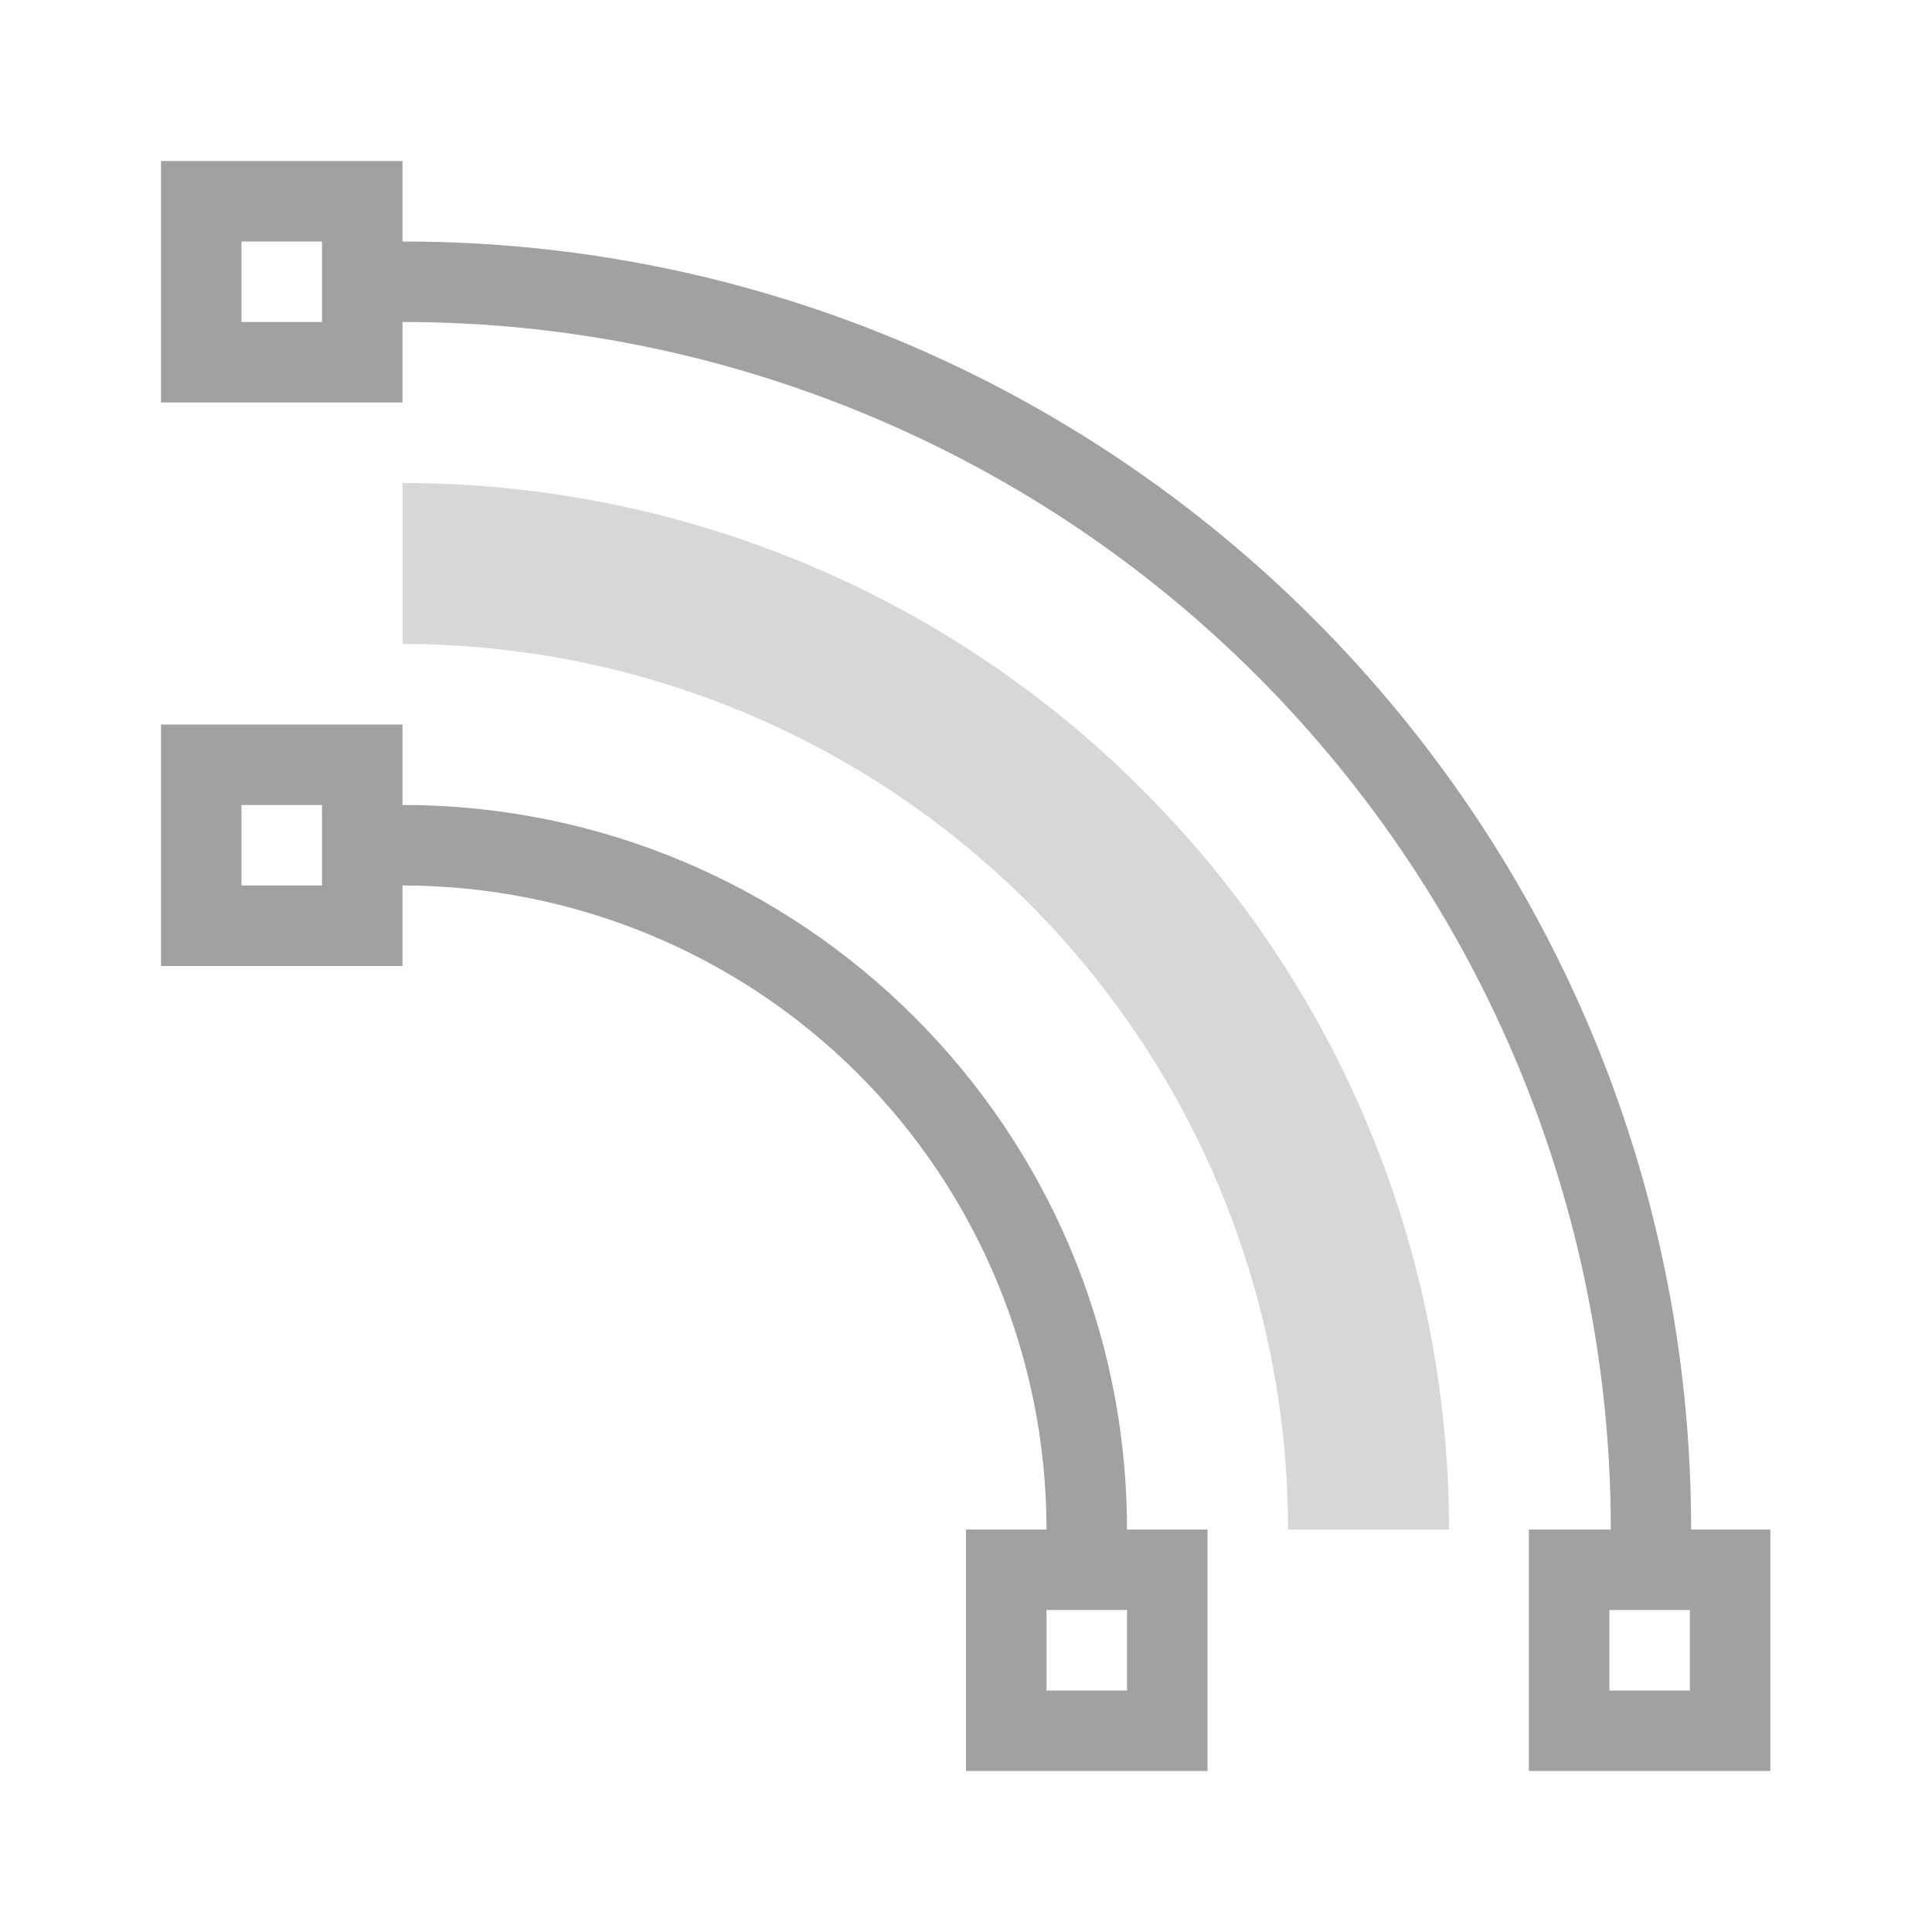 <?xml version="1.0" encoding="UTF-8" standalone="no"?><!-- Generator: Gravit.io --><svg xmlns="http://www.w3.org/2000/svg" xmlns:xlink="http://www.w3.org/1999/xlink" style="isolation:isolate" viewBox="778 1923 24 24" width="24" height="24"><g id="vectorize-border"><g opacity="0"><rect x="778" y="1923" width="24" height="24" transform="matrix(1,0,0,1,0,0)" id="Icon Background" fill="rgb(37,86,132)"/></g><path d=" M 783 1929 L 783 1929 C 786.45 1929 789.76 1930.37 792.19 1932.81 C 794.63 1935.24 796 1938.55 796 1942 L 794 1942 C 794 1939.08 792.84 1936.28 790.78 1934.22 C 788.72 1932.16 785.92 1931 783 1931 L 783 1931 L 783 1929 Z " id="Fill-A" fill="rgb(215,215,215)"/><path d=" M 781 1926 L 782 1926 L 782 1927 L 781 1927 L 781 1926 L 781 1926 L 781 1926 L 781 1926 Z  M 797.992 1943 L 798.992 1943 L 798.992 1944 L 797.992 1944 L 797.992 1943 L 797.992 1943 L 797.992 1943 Z  M 798.01 1942 C 798.01 1938.02 796.43 1934.21 793.61 1931.39 C 790.8 1928.58 786.98 1927 783.01 1927 C 783.007 1927 783.003 1927 783 1927 L 783 1928 L 780 1928 L 780 1925 L 780 1925 L 783 1925 L 783 1926 L 783 1926 C 783.003 1926 783.005 1926 783.008 1926 C 791.839 1926 799.008 1933.169 799.008 1942 L 799.992 1942 L 799.992 1945 L 796.992 1945 L 796.992 1942 L 796.992 1942 L 798.01 1942 L 798.01 1942 Z  M 781 1933 L 782 1933 L 782 1934 L 781 1934 L 781 1933 L 781 1933 L 781 1933 L 781 1933 Z  M 791 1943 L 792 1943 L 792 1944 L 791 1944 L 791 1943 L 791 1943 L 791 1943 Z  M 791 1942 C 791 1939.88 790.16 1937.84 788.66 1936.34 C 787.16 1934.84 785.12 1934 783 1934 L 783 1935 L 780 1935 L 780 1932 L 780 1932 L 783 1932 L 783 1933 L 783 1933 C 787.967 1933 792 1937.033 792 1942 L 793 1942 L 793 1945 L 790 1945 L 790 1942 L 790 1942 L 791 1942 L 791 1942 Z " fill-rule="evenodd" id="Fill-B" fill="rgb(161,161,161)"/></g></svg>
